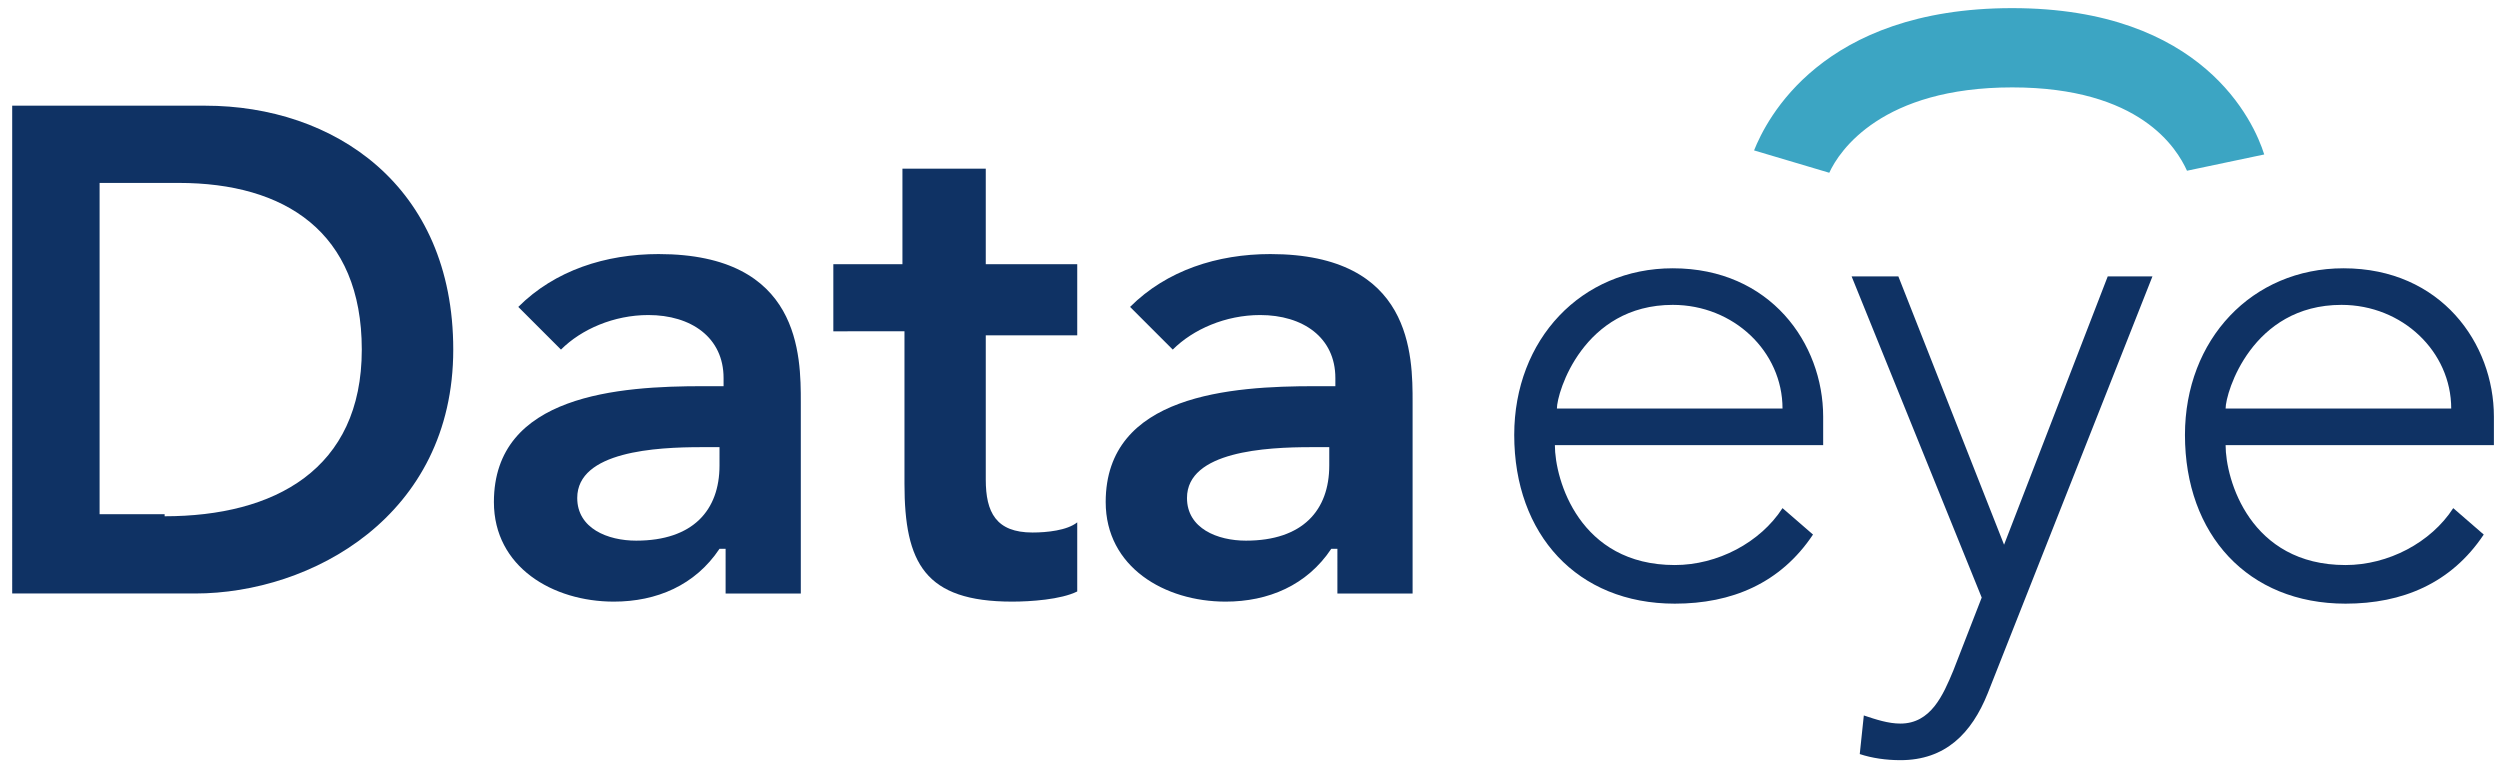 <?xml version="1.0" encoding="utf-8"?>
<!-- Generator: Adobe Illustrator 21.0.0, SVG Export Plug-In . SVG Version: 6.00 Build 0)  -->
<svg version="1.1" id="图层_1" xmlns="http://www.w3.org/2000/svg" xmlns:xlink="http://www.w3.org/1999/xlink" x="0px" y="0px"
	 viewBox="0 0 123 38" style="enable-background:new 0 0 123 38;" xml:space="preserve">
<style type="text/css">
	.st0{fill:#3CA5C3;}
	.st1{fill:#0F3264;}
</style>
<g>
	<g>
		<path class="st0" d="M99,0.4c-9.4,0-12.1,5.5-12.7,7l3.7,1.1c0.5-1.1,2.6-4.2,9-4.2c6.3,0,8.1,3,8.6,4.1l3.8-0.8
			C110.9,6,108.4,0.4,99,0.4z"/>
	</g>
	<g>
		<path class="st1" d="M0.6,5.2h9.5c6.3,0,12.2,3.9,12.2,12c0,8.2-7,12-12.7,12h-9V5.2z M8.1,25.4c5.4,0,9.7-2.3,9.7-8.2
			c0-5.8-3.8-8.2-9-8.2H4.9v16.3H8.1z"/>
		<path class="st1" d="M35.5,27h-0.1c-1.2,1.8-3.1,2.6-5.2,2.6c-3,0-5.9-1.7-5.9-4.9c0-5.3,6.2-5.7,10.3-5.7h1v-0.4
			c0-2-1.6-3.1-3.7-3.1c-1.7,0-3.3,0.7-4.3,1.7l-2.1-2.1c1.8-1.8,4.3-2.6,6.9-2.6c7,0,7,5,7,7.3v9.4h-3.7V27z M35.3,22h-0.8
			c-2.2,0-6.1,0.2-6.1,2.5c0,1.5,1.5,2.1,2.9,2.1c2.8,0,4.1-1.5,4.1-3.7V22z"/>
		<path class="st1" d="M41,16.4V13h3.4V8.3h4.1V13h4.5v3.5h-4.5v7.1c0,1.6,0.5,2.6,2.3,2.6c0.7,0,1.7-0.1,2.2-0.5v3.4
			c-0.8,0.4-2.3,0.5-3.2,0.5c-4.3,0-5.3-1.9-5.3-5.8v-7.5H41z"/>
		<path class="st1" d="M65.6,27h-0.1c-1.2,1.8-3.1,2.6-5.2,2.6c-3,0-5.9-1.7-5.9-4.9c0-5.3,6.2-5.7,10.3-5.7h1v-0.4
			c0-2-1.6-3.1-3.7-3.1c-1.7,0-3.3,0.7-4.3,1.7l-2.1-2.1c1.8-1.8,4.3-2.6,6.9-2.6c7,0,7,5,7,7.3v9.4h-3.7V27z M65.3,22h-0.8
			c-2.2,0-6.1,0.2-6.1,2.5c0,1.5,1.5,2.1,2.9,2.1c2.8,0,4.1-1.5,4.1-3.7V22z"/>
		<path class="st1" d="M89.2,26.3c-1.6,2.4-4,3.4-6.8,3.4c-4.8,0-7.9-3.4-7.9-8.3c0-4.7,3.3-8.2,7.8-8.2c4.8,0,7.4,3.7,7.4,7.3v1.4
			H76.5c0,1.7,1.2,5.9,5.9,5.9c2.1,0,4.2-1.1,5.3-2.8L89.2,26.3z M87.7,20.1c0-2.8-2.4-5.1-5.4-5.1c-4.4,0-5.7,4.3-5.7,5.1H87.7z"/>
		<path class="st1" d="M97.8,34.1c-0.8,2-2.1,3.3-4.3,3.3c-0.7,0-1.4-0.1-2-0.3l0.2-1.9c0.6,0.2,1.2,0.4,1.8,0.4
			c1.5,0,2.1-1.4,2.6-2.6l1.4-3.6l-6.4-15.8h2.3l5.2,13.2l5.1-13.2h2.2L97.8,34.1z"/>
		<path class="st1" d="M122.2,26.3c-1.6,2.4-4,3.4-6.8,3.4c-4.8,0-7.9-3.4-7.9-8.3c0-4.7,3.3-8.2,7.8-8.2c4.8,0,7.4,3.7,7.4,7.3v1.4
			h-13.2c0,1.7,1.2,5.9,5.9,5.9c2.1,0,4.2-1.1,5.3-2.8L122.2,26.3z M120.6,20.1c0-2.8-2.4-5.1-5.4-5.1c-4.4,0-5.7,4.3-5.7,5.1H120.6
			z"/>
	</g>
</g>
</svg>
